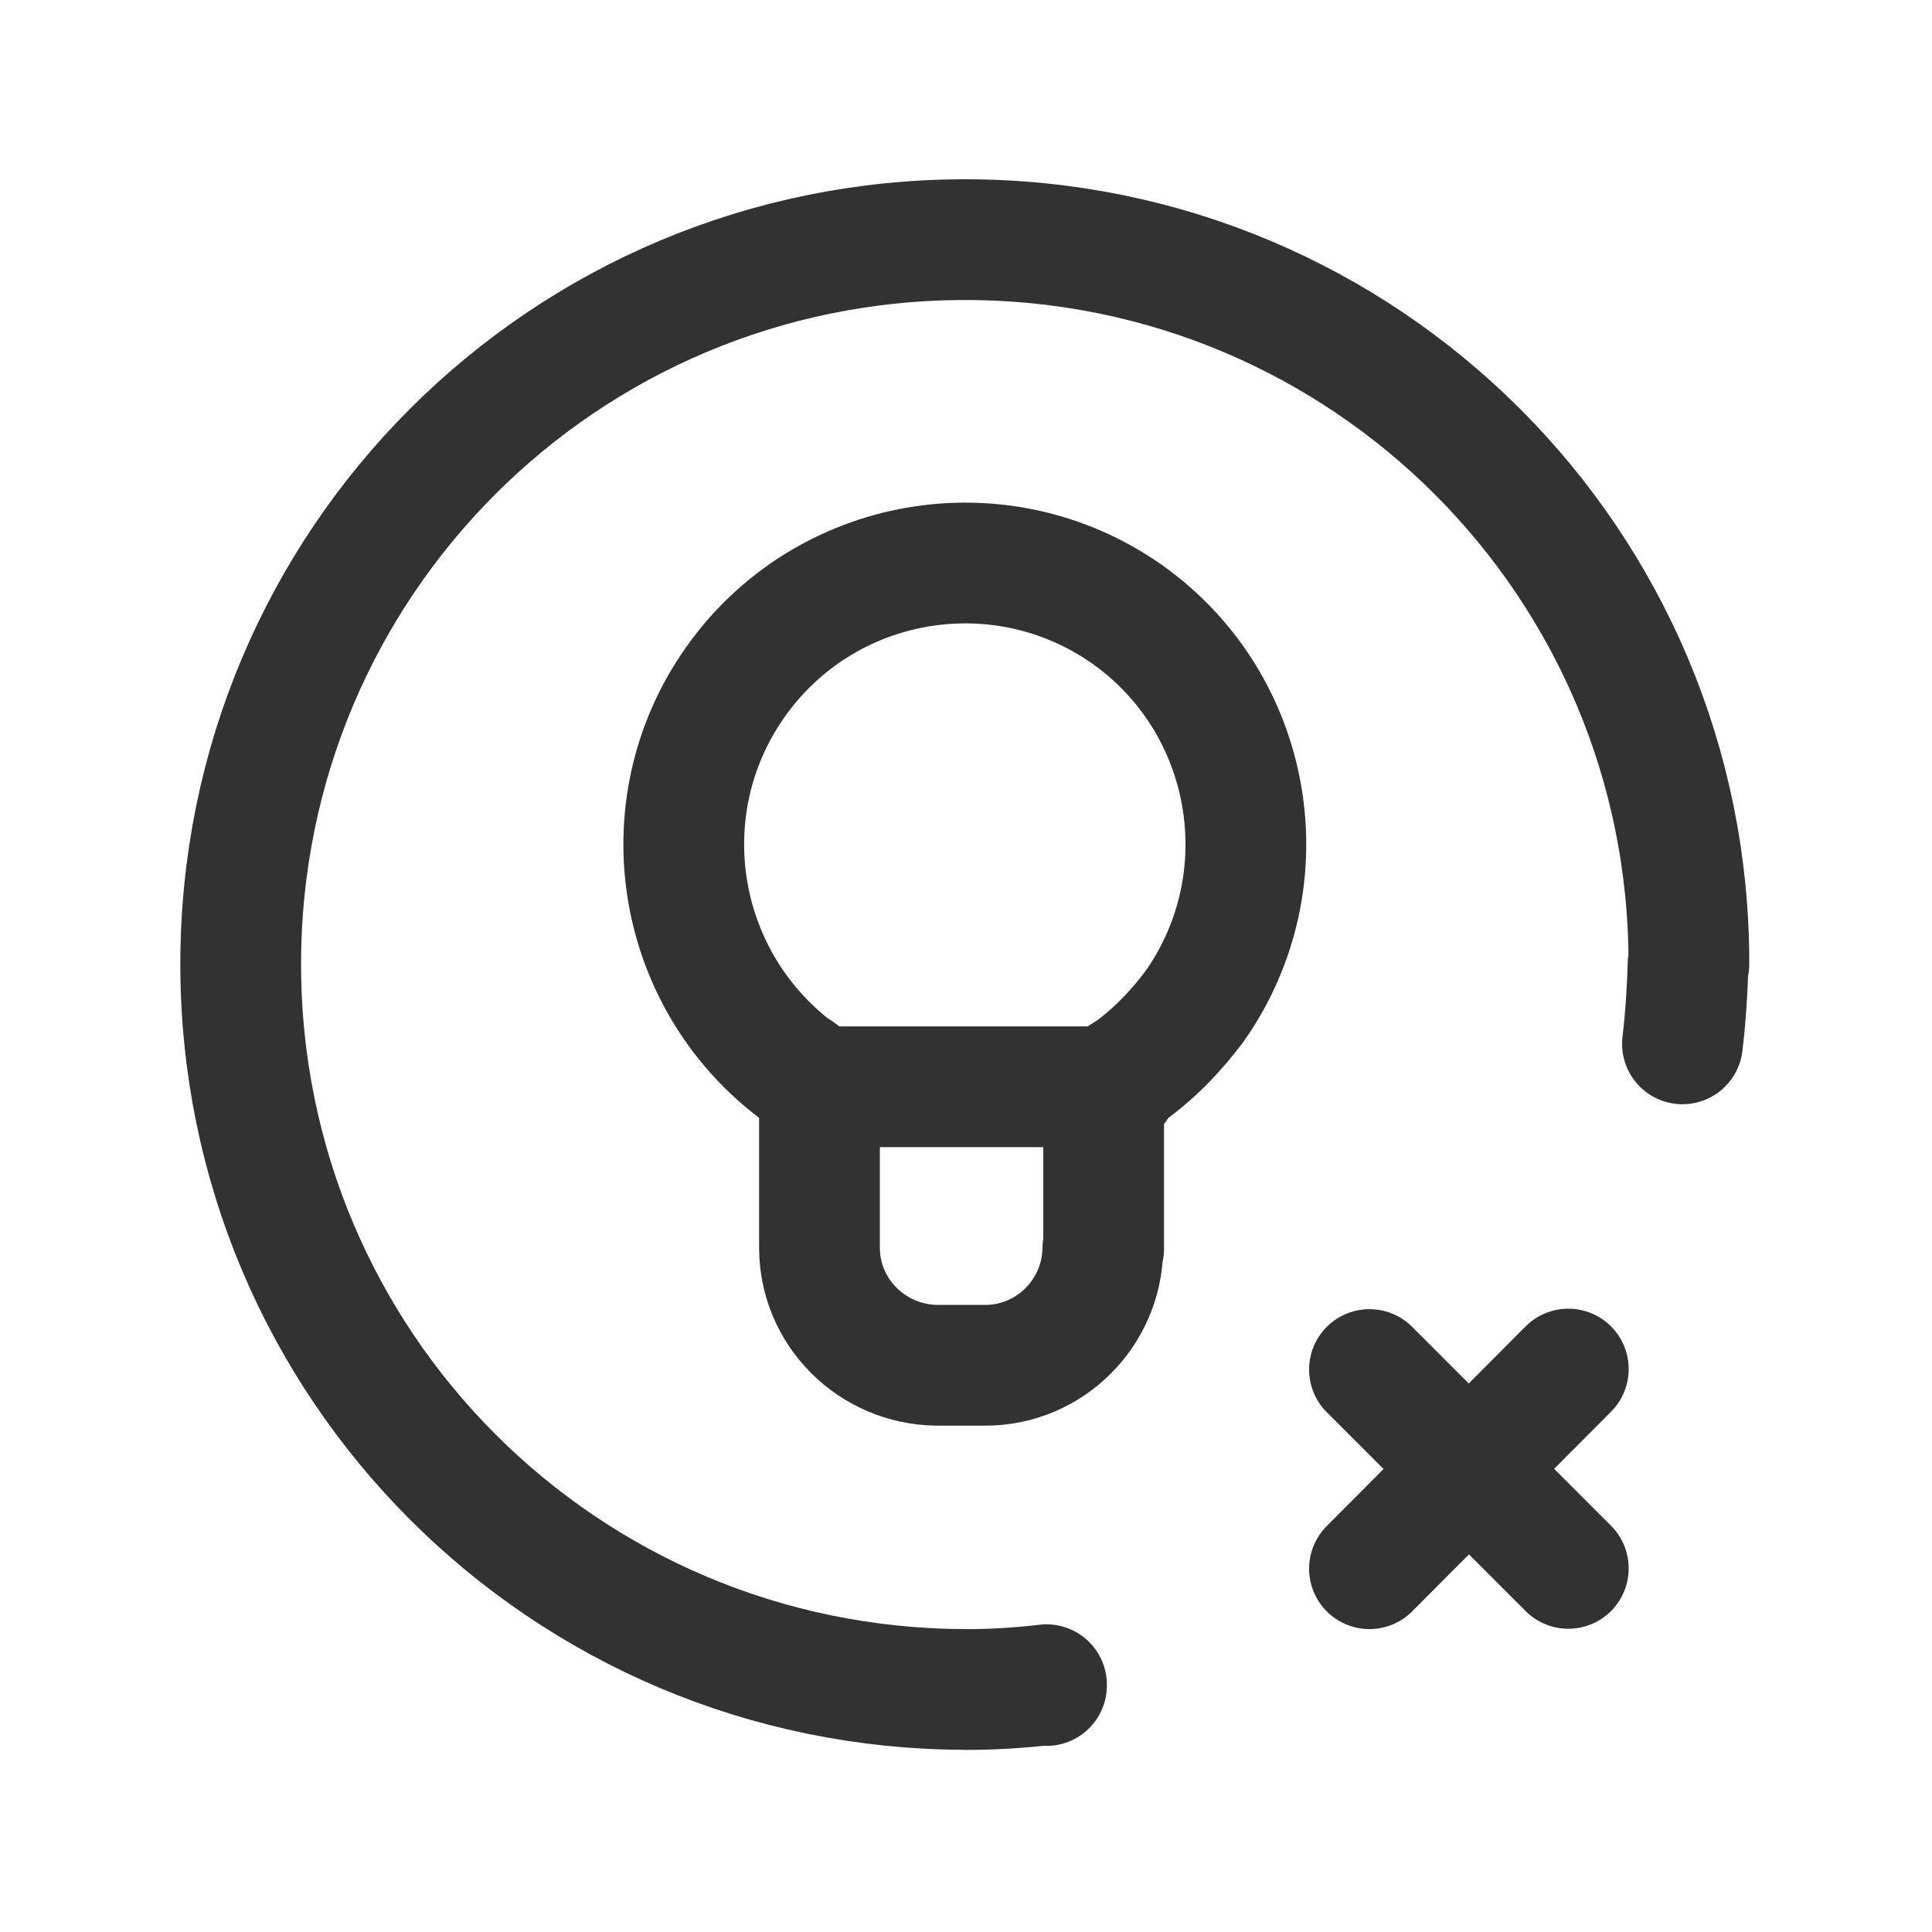 <svg viewBox="0 0 24 24" xmlns="http://www.w3.org/2000/svg"><g fill="none"><path d="M0 0h24v24H0Z"/><g stroke-linecap="round" stroke-width="1.5" stroke="#323232" fill="none" stroke-linejoin="round"><path d="M13.87 13.5h-3.75"/><path d="M9.98 13.36l0 0c-1.58-1.12-1.96-3.3-.85-4.88 1.11-1.58 3.29-1.96 4.87-.85 1.57 1.11 1.95 3.29.84 4.87 -.24.32-.52.61-.85.84l-.01 0c-.17.1-.27.29-.27.48v1.69l-.01 0c-.01.8-.66 1.45-1.46 1.45h-.59 -.01c-.81-.01-1.46-.66-1.46-1.46v0 -1.7l0 0c-.01-.2-.11-.39-.27-.5Z"/><path d="M13 20.938l0-.01c-.34.04-.67.06-1 .06l-.01-.001c-4.98-.01-9-4.03-9-9.01 0-4.98 4.02-9 9-9 4.97 0 9 4.02 8.99 9l-.01 0c-.01.33-.03.66-.07.99"/><path d="M17.012 17.013l2.47 2.47"/><path d="M17.012 19.487l2.47-2.48"/></g></g></svg>